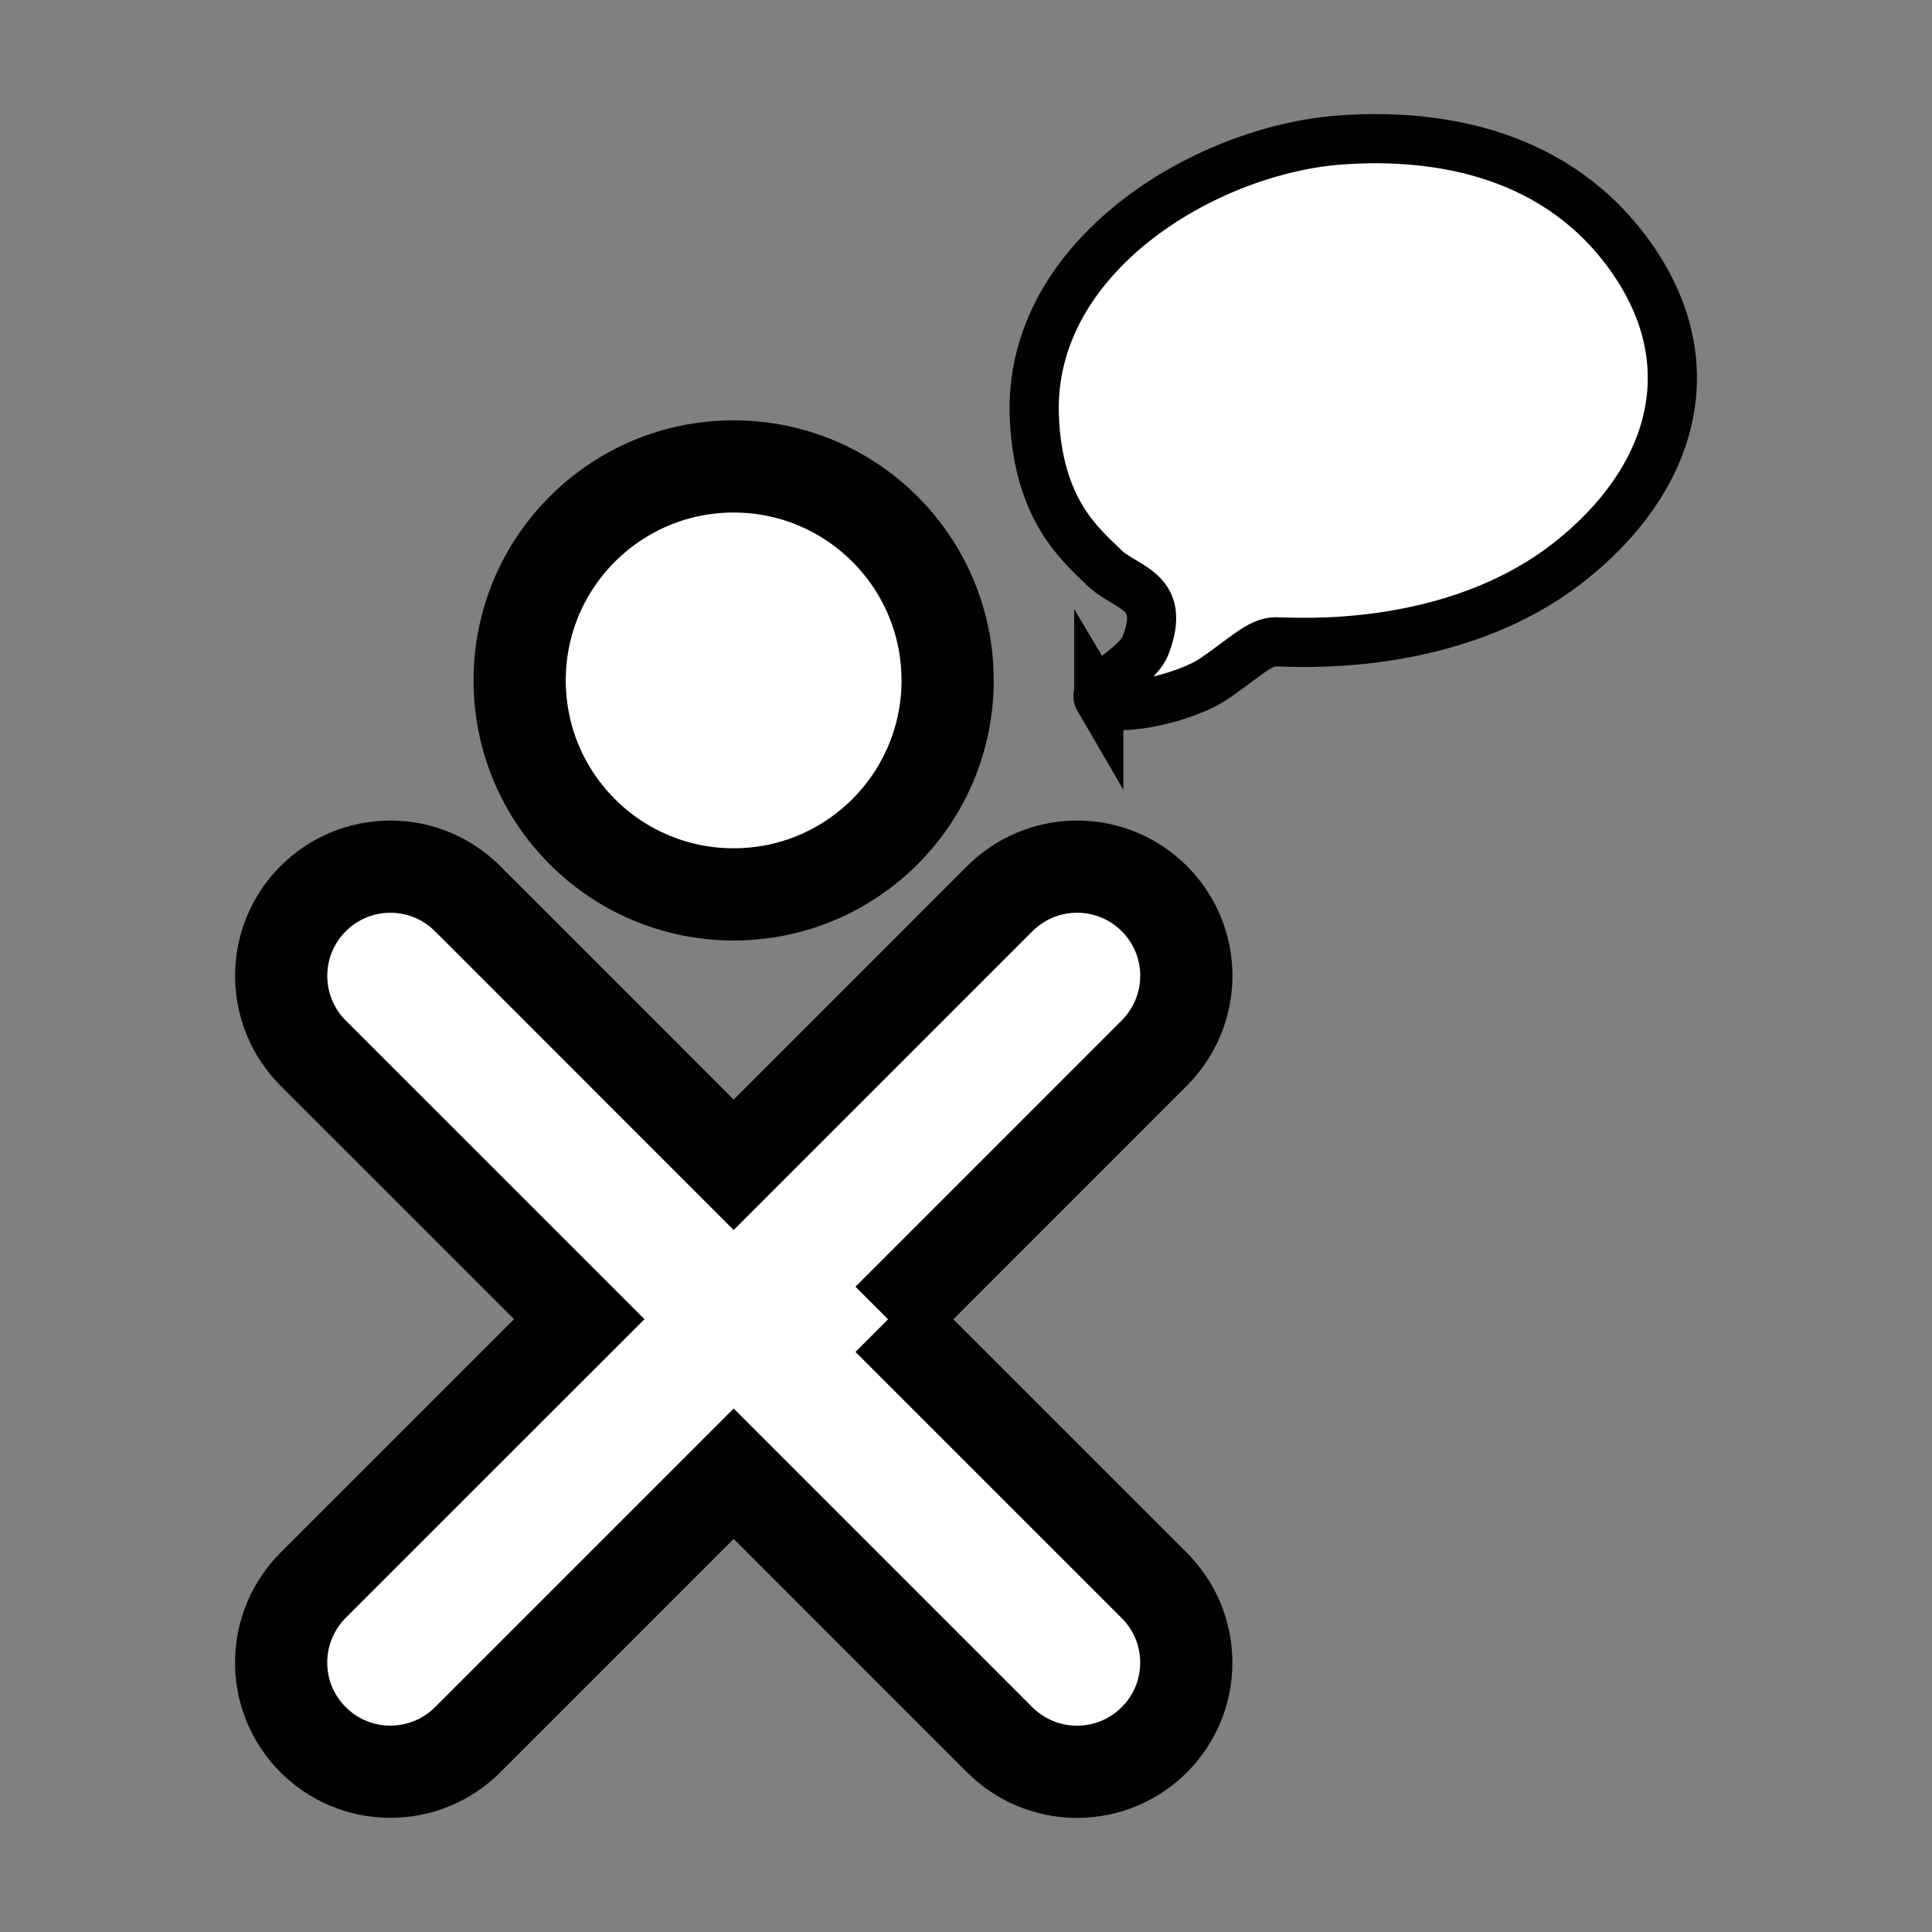 <?xml version="1.0" encoding="UTF-8" standalone="no"?>
<!-- Created with Inkscape (http://www.inkscape.org/) -->

<svg
   xmlns:dc="http://purl.org/dc/elements/1.1/"
   xmlns:cc="http://creativecommons.org/ns#"
   xmlns:rdf="http://www.w3.org/1999/02/22-rdf-syntax-ns#"
   xmlns:svg="http://www.w3.org/2000/svg"
   xmlns="http://www.w3.org/2000/svg"
   version="1.1"
   width="55"
   height="55"
   viewBox="0 0 55 55"
   id="svg2"
   xml:space="preserve"><rect x="0" y="0" width="55" height="55" fill="#808080" stroke="none"/><defs
     id="defs11" /><g
     transform="translate(1.513,0.358)"
     id="g3052"><g
       transform="matrix(0.75,0,0,0.75,-1.156,10.875)"
       id="stock-xo_1_"
       style="display:block">
	<path
   d="m 33.233,35.1 10.102,10.1 c 0.752,0.75 1.217,1.783 1.217,2.932 0,2.287 -1.855,4.143 -4.146,4.143 -1.145,0 -2.178,-0.463 -2.932,-1.211 l -10.102,-10.103 -10.1,10.1 c -0.75,0.75 -1.787,1.211 -2.934,1.211 -2.284,0 -4.143,-1.854 -4.143,-4.141 0,-1.146 0.465,-2.184 1.212,-2.934 L 21.511,35.095 11.409,24.995 c -0.747,-0.748 -1.212,-1.785 -1.212,-2.93 0,-2.289 1.854,-4.146 4.146,-4.146 1.143,0 2.18,0.465 2.93,1.214 L 27.372,29.235 37.474,19.132 c 0.754,-0.749 1.787,-1.214 2.934,-1.214 2.289,0 4.146,1.856 4.146,4.145 0,1.146 -0.467,2.18 -1.217,2.932 L 33.233,35.1 z"
   id="path5"
   style="fill:#ffffff;stroke:#010101;stroke-width:3.5" />
	<circle
   cx="27.371"
   cy="10.849"
   r="8.122"
   id="circle7"
   style="fill:#ffffff;stroke:#010101;stroke-width:3.5" />
</g><g
       transform="matrix(0.4,0,0,0.4,26.061,0.178)"
       id="activity-chat"
       style="display:block">
	<path
   d="m 9.263,48.396 c 0.682,1.152 6.027,0.059 8.246,-1.463 2.102,-1.432 3.207,-2.596 4.336,-2.596 1.133,0 12.54,0.92 20.935,-5.715 C 50.005,32.915 52.553,24.834 47.3,17.185 42.048,9.541 33.468,8.105 26.422,8.625 16.806,9.342 4.224,16.91 4.677,28.313 c 0.264,6.711 3.357,9.143 4.922,10.703 1.562,1.566 4.545,1.566 2.992,5.588 -0.61,1.579 -3.838,2.918 -3.328,3.792 z"
   id="path3042"
   style="fill:#ffffff;stroke:#010101;stroke-width:3.5;display:inline" />
</g></g></svg>